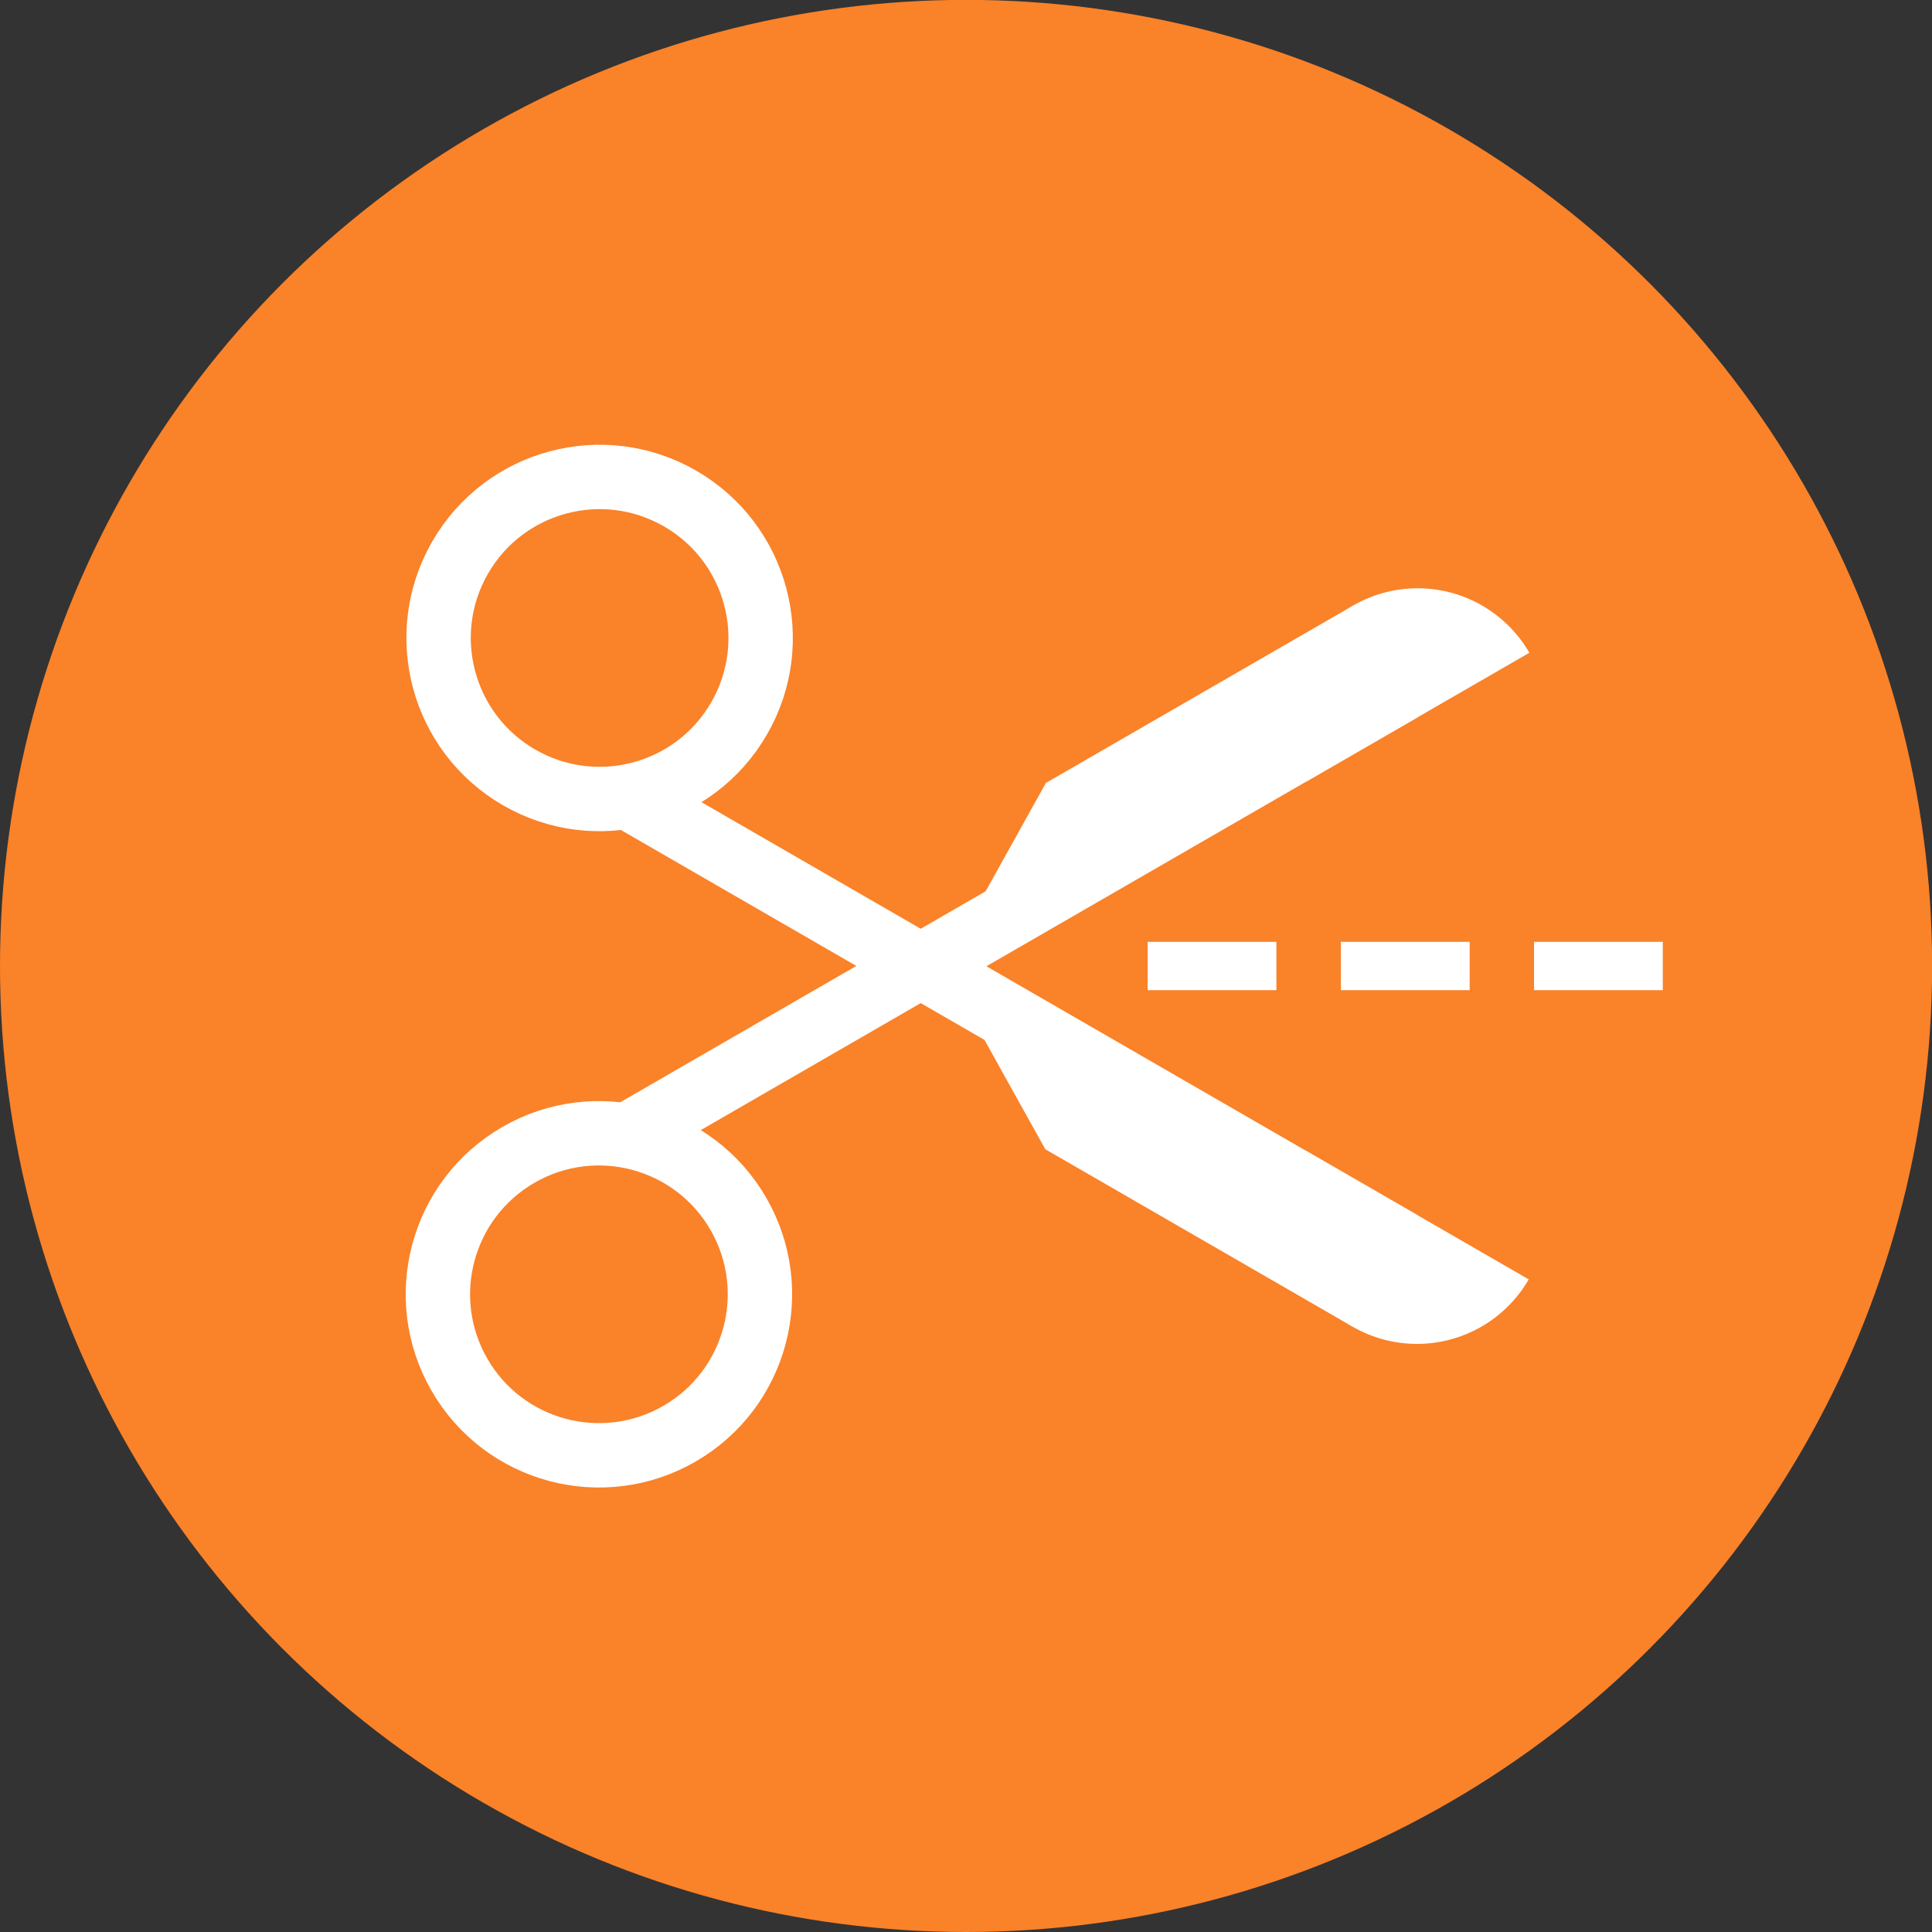 <?xml version="1.0" encoding="UTF-8" standalone="no"?>
<!-- Created with Inkscape (http://www.inkscape.org/) -->

<svg
   width="60"
   height="60"
   viewBox="0 0 15.875 15.875"
   version="1.1"
   id="svg5"
   inkscape:version="1.1 (c68e22c387, 2021-05-23)"
   sodipodi:docname="button_cut_r60.svg"
   xmlns:inkscape="http://www.inkscape.org/namespaces/inkscape"
   xmlns:sodipodi="http://sodipodi.sourceforge.net/DTD/sodipodi-0.dtd"
   xmlns="http://www.w3.org/2000/svg"
   xmlns:svg="http://www.w3.org/2000/svg">
  <rect x="0" y="0" width="15.875" height="15.875" fill="#333333" stroke="none"/>
  <sodipodi:namedview
     id="namedview7"
     pagecolor="#505050"
     bordercolor="#eeeeee"
     borderopacity="1"
     inkscape:pageshadow="0"
     inkscape:pageopacity="0"
     inkscape:pagecheckerboard="0"
     inkscape:document-units="px"
     showgrid="false"
     units="px"
     width="1980px"
     inkscape:zoom="8"
     inkscape:cx="25.0625"
     inkscape:cy="24.6875"
     inkscape:window-width="1920"
     inkscape:window-height="1027"
     inkscape:window-x="1912"
     inkscape:window-y="-8"
     inkscape:window-maximized="1"
     inkscape:current-layer="layer1"
     inkscape:snap-bbox="true"
     inkscape:bbox-paths="true"
     inkscape:bbox-nodes="true"
     inkscape:snap-bbox-edge-midpoints="true"
     inkscape:snap-bbox-midpoints="true"
     inkscape:object-paths="true"
     inkscape:snap-intersection-paths="true"
     inkscape:snap-smooth-nodes="true"
     inkscape:snap-midpoints="true"
     inkscape:snap-object-midpoints="true"
     inkscape:snap-center="true"
     inkscape:snap-text-baseline="true"
     inkscape:snap-page="true"
     showguides="true"
     inkscape:guide-bbox="true" />
  <defs
     id="defs2">
    <filter
       id="filter0_i"
       x="0.104"
       y="0.072"
       width="64"
       height="64"
       filterUnits="userSpaceOnUse"
       color-interpolation-filters="sRGB">
      <feFlood
         flood-opacity="0"
         result="BackgroundImageFix"
         id="feFlood8" />
      <feBlend
         mode="normal"
         in="SourceGraphic"
         in2="BackgroundImageFix"
         result="shape"
         id="feBlend10" />
      <feColorMatrix
         in="SourceAlpha"
         type="matrix"
         values="0 0 0 0 0 0 0 0 0 0 0 0 0 0 0 0 0 0 127 0"
         result="hardAlpha"
         id="feColorMatrix12" />
      <feMorphology
         radius="2"
         operator="erode"
         in="SourceAlpha"
         result="effect1_innerShadow"
         id="feMorphology14" />
      <feOffset
         dx="4"
         dy="4"
         id="feOffset16" />
      <feGaussianBlur
         stdDeviation="0.013"
         id="feGaussianBlur18" />
      <feComposite
         in2="hardAlpha"
         operator="arithmetic"
         k2="-1"
         k3="1"
         id="feComposite20"
         k1="0"
         k4="0" />
      <feColorMatrix
         type="matrix"
         values="0 0 0 0 0 0 0 0 0 0 0 0 0 0 0 0 0 0 0.4 0"
         id="feColorMatrix22" />
      <feBlend
         mode="normal"
         in2="shape"
         result="effect1_innerShadow"
         id="feBlend24" />
    </filter>
  </defs>
  <g
     inkscape:label="Warstwa 1"
     inkscape:groupmode="layer"
     id="layer1"
     transform="translate(-201.574,-105.798)">
    <circle
       style="fill:#fa8229;fill-opacity:1;fill-rule:nonzero;stroke-width:0.265"
       id="circle1491"
       cx="209.512"
       cy="113.735"
       r="7.938" />
    <g
       id="g1851"
       transform="translate(-28.801,2.119)">
      <g
         id="g1819"
         transform="rotate(30,242.627,112.342)">
        <g
           id="g1305">
          <circle
             style="fill:none;stroke:#ffffff;stroke-width:0.529"
             id="path939"
             cx="234.573"
             cy="113.042"
             r="1.323" />
          <rect
             style="fill:#ffffff;stroke:none;stroke-width:0.529"
             id="rect1081"
             width="7.938"
             height="0.529"
             x="235.323"
             y="113.792" />
        </g>
        <path
           id="path1335"
           style="fill:#ffffff;stroke:none;stroke-width:0.529"
           d="m 243.26,114.321 v -0.529 h 0.529 a 0.529,0.529 0 0 1 -0.529,0.529 z" />
      </g>
      <g
         id="g1839"
         transform="matrix(0.866,-0.5,-0.5,-0.866,88.677,329.495)">
        <g
           id="g1835">
          <circle
             style="fill:none;stroke:#ffffff;stroke-width:0.529"
             id="circle1831"
             cx="234.573"
             cy="113.042"
             r="1.323" />
          <rect
             style="fill:#ffffff;stroke:none;stroke-width:0.529"
             id="rect1833"
             width="7.938"
             height="0.529"
             x="235.323"
             y="113.792" />
        </g>
        <path
           id="path1837"
           style="fill:#ffffff;stroke:none;stroke-width:0.529"
           d="m 243.26,114.321 v -0.529 h 0.529 a 0.529,0.529 0 0 1 -0.529,0.529 z" />
      </g>
    </g>
    <rect
       style="fill:#ffffff;stroke:none;stroke-width:0.529"
       id="rect2179"
       width="1.058"
       height="0.397"
       x="211.004"
       y="113.537" />
    <rect
       style="fill:#ffffff;stroke:none;stroke-width:0.529"
       id="rect2303"
       width="1.058"
       height="0.397"
       x="212.592"
       y="113.537" />
    <rect
       style="fill:#ffffff;stroke:none;stroke-width:0.529"
       id="rect2307"
       width="1.058"
       height="0.397"
       x="214.179"
       y="113.537" />
    <g
       id="g2658"
       transform="rotate(-30,221.21,126.932)">
      <path
         id="rect2333"
         style="fill:#ffffff;stroke:none;stroke-width:2"
         d="M 65.75,10.875 59.071,14.875 76.75,14.875 v -4 z"
         transform="matrix(0.265,0,0,0.265,201.574,105.798)"
         sodipodi:nodetypes="ccccc" />
      <path
         id="path2572"
         style="fill:#ffffff;stroke:none;stroke-width:2"
         d="m 76.75,10.875 a 4,4 0 0 0 -4,4 h 8 a 4,4 0 0 0 -4,-4 z"
         transform="matrix(0.265,0,0,0.265,201.574,105.798)" />
    </g>
    <g
       id="g2664"
       transform="matrix(0.866,0.5,0.5,-0.866,-33.829,99.859)">
      <path
         id="path2660"
         style="fill:#ffffff;stroke:none;stroke-width:2"
         d="m 65.75,10.875 -6.679,4 17.679,1.3e-5 0,-4 z"
         transform="matrix(0.265,0,0,0.265,201.574,105.798)"
         sodipodi:nodetypes="ccccc" />
      <path
         id="path2662"
         style="fill:#ffffff;stroke:none;stroke-width:2"
         d="m 76.75,10.875 a 4,4 0 0 0 -4,4 h 8 a 4,4 0 0 0 -4,-4 z"
         transform="matrix(0.265,0,0,0.265,201.574,105.798)" />
    </g>
  </g>
</svg>
